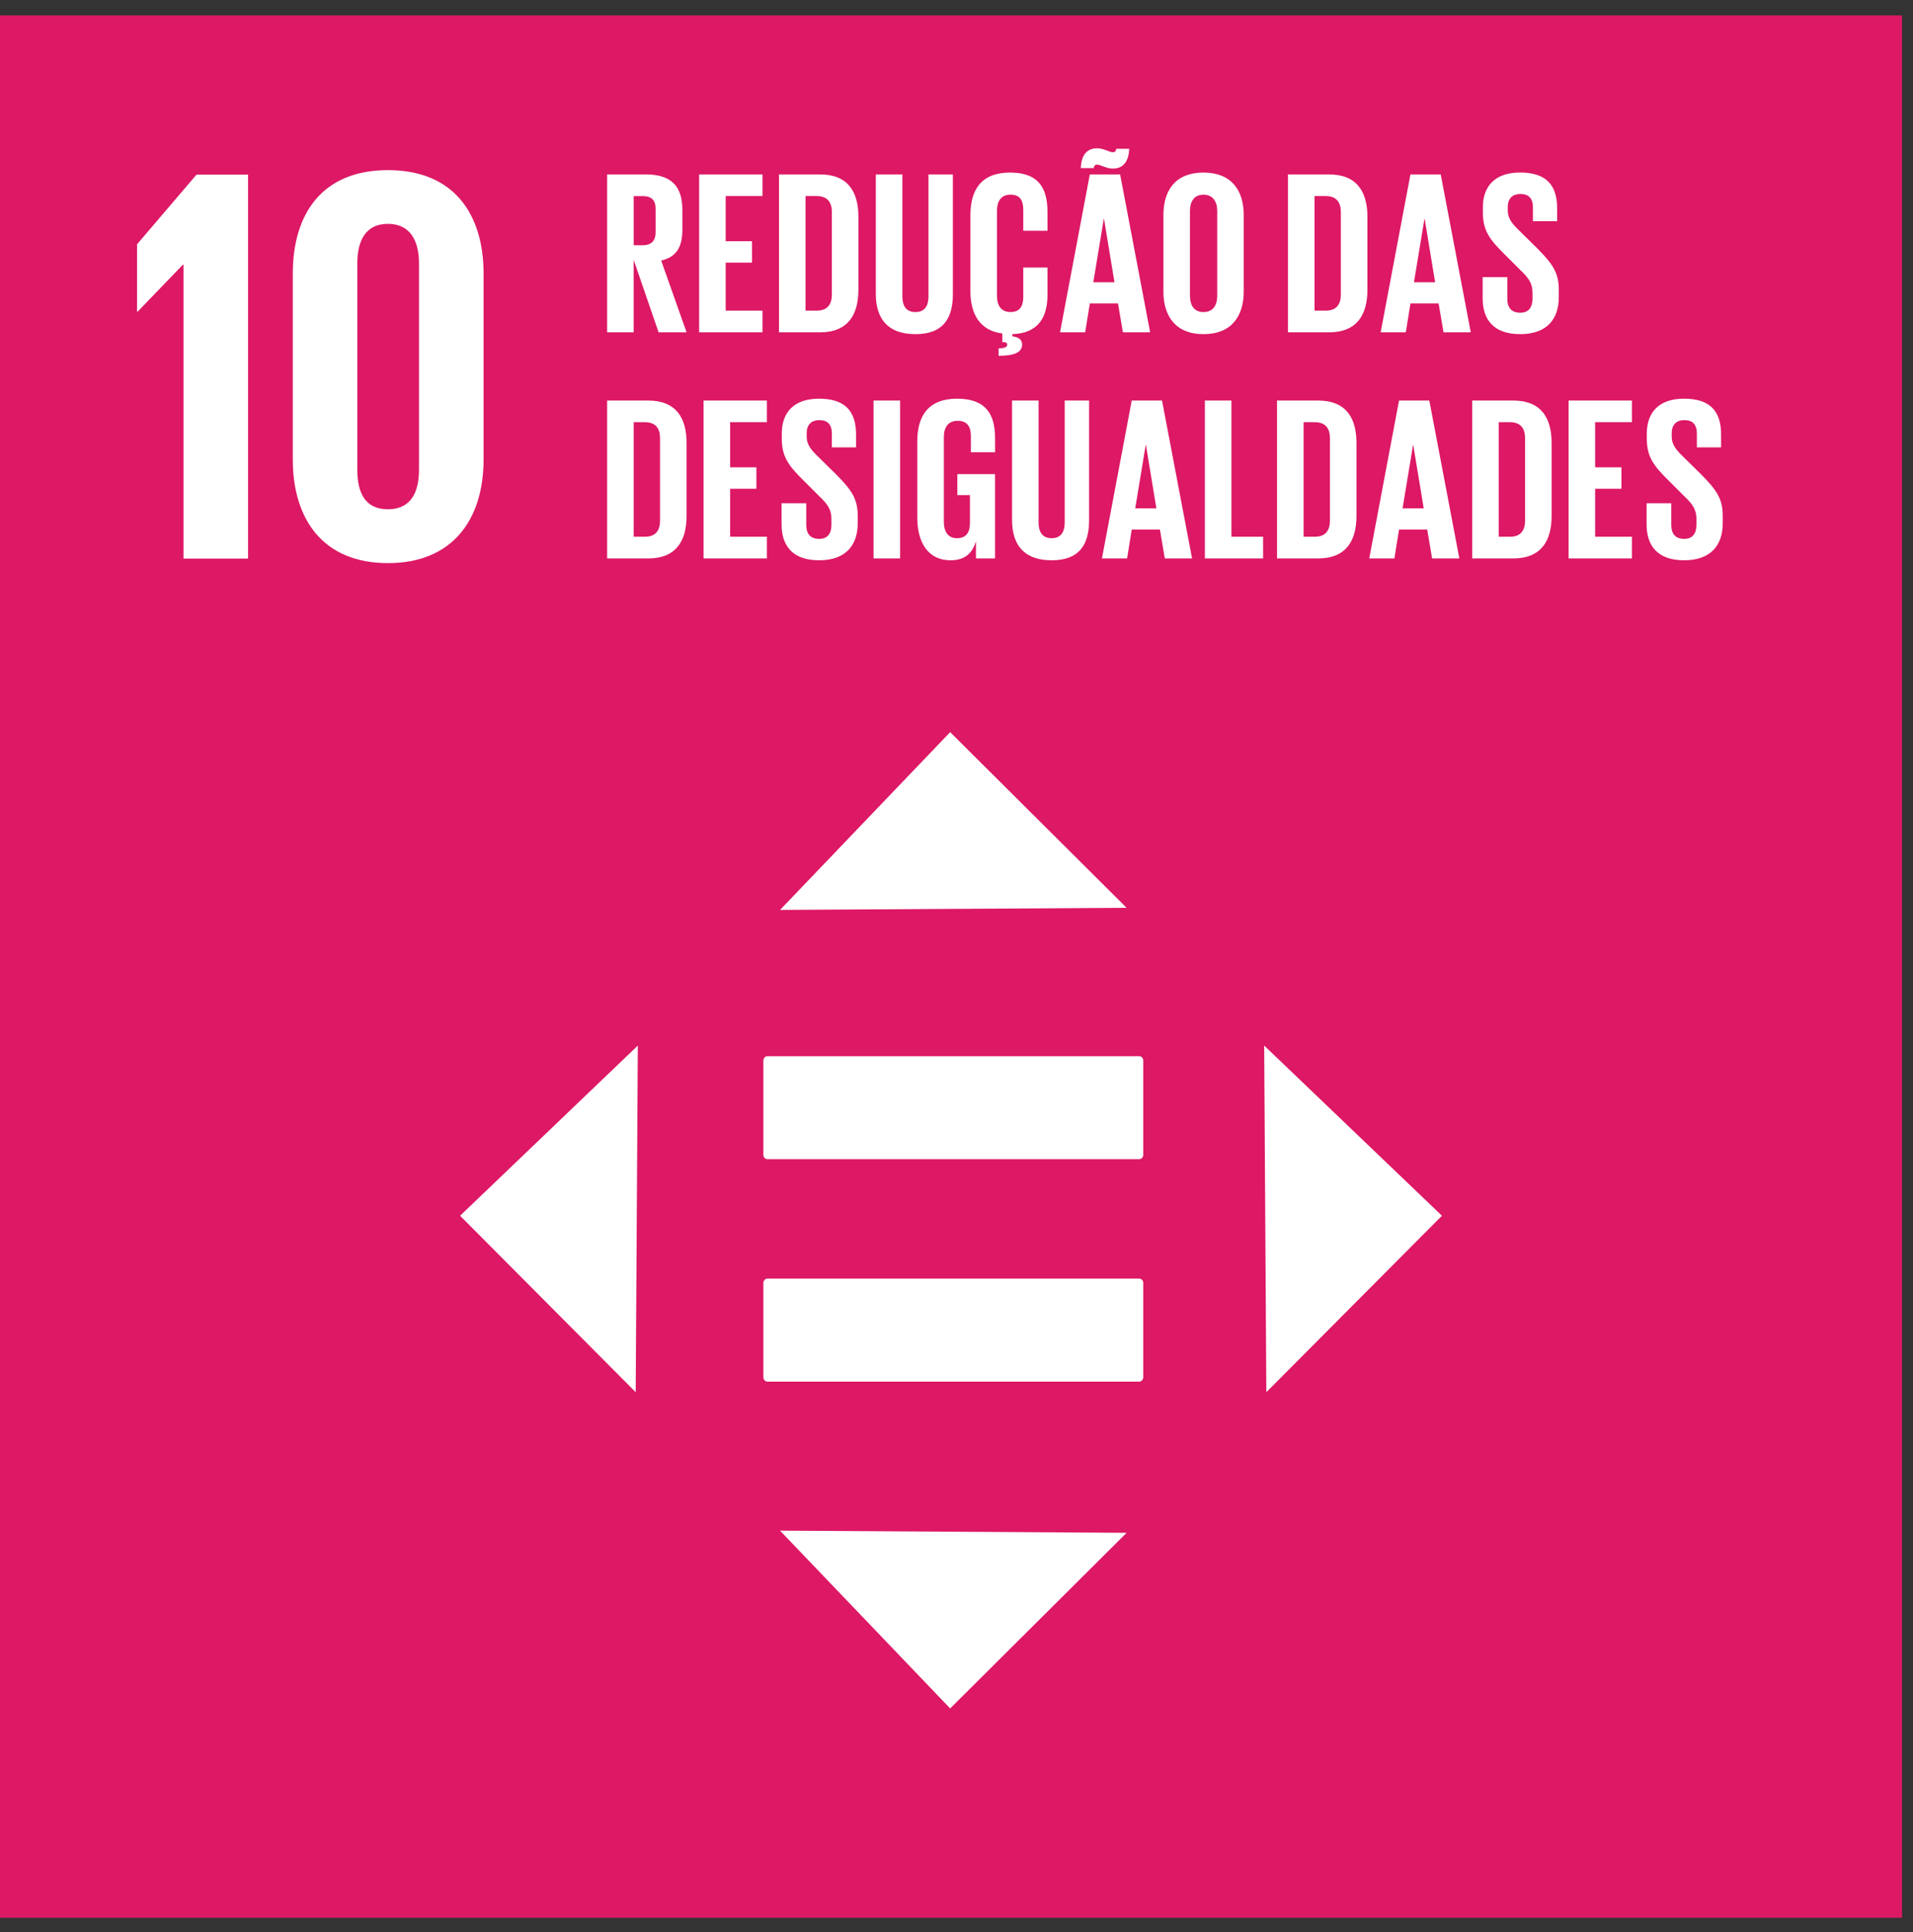 <svg width="104" height="105" viewBox="0 0 104 105" fill="none" xmlns="http://www.w3.org/2000/svg">
<rect x="0" y="0" width="104" height="105" fill="#333333" stroke="none"/>
<path d="M103.404 0.838H0V104.224H103.404V0.838Z" fill="#DD1865"/>
<path fill-rule="evenodd" clip-rule="evenodd" d="M9.976 14.384V30.357H13.485V9.49H10.683L7.452 13.276V16.939H7.481L9.944 14.384H9.976Z" fill="white"/>
<path fill-rule="evenodd" clip-rule="evenodd" d="M19.425 25.526V14.322C19.425 13.062 19.888 12.166 21.087 12.166C22.286 12.166 22.779 13.06 22.779 14.322V25.526C22.779 26.787 22.319 27.678 21.087 27.678C19.855 27.678 19.425 26.788 19.425 25.526ZM26.29 24.973V14.877C26.29 11.615 24.659 9.246 21.089 9.246C17.518 9.246 15.917 11.615 15.917 14.877V24.973C15.917 28.202 17.549 30.604 21.089 30.604C24.628 30.604 26.29 28.204 26.29 24.973Z" fill="white"/>
<path fill-rule="evenodd" clip-rule="evenodd" d="M35.806 18.059H37.325L35.945 14.161C36.768 13.972 37.096 13.427 37.096 12.503V11.402C37.096 10.199 36.565 9.478 35.108 9.478H33.007V18.059H34.45V14.123L35.804 18.059H35.806ZM34.933 10.656C35.426 10.656 35.643 10.885 35.643 11.352V12.618C35.643 13.073 35.428 13.328 34.933 13.328H34.452V10.658H34.933V10.656ZM38.009 18.059H41.452V16.882H39.452V14.274H40.882V13.11H39.452V10.655H41.452V9.478H38.009V18.059ZM43.793 16.882V10.656H44.401C44.995 10.656 45.224 11.01 45.224 11.517V16.01C45.224 16.528 44.995 16.882 44.401 16.882H43.793ZM44.578 9.479H42.349V18.061H44.578C46.123 18.061 46.667 17.073 46.667 15.757V11.783C46.667 10.454 46.123 9.479 44.578 9.479ZM50.477 9.479V16.111C50.477 16.618 50.274 16.96 49.767 16.96C49.26 16.96 49.057 16.618 49.057 16.111V9.479H47.614V15.972C47.614 17.3 48.246 18.16 49.765 18.16C51.284 18.16 51.803 17.3 51.803 15.972V9.479H50.473H50.477ZM54.288 19.337C55.199 19.337 55.566 19.123 55.566 18.729C55.566 18.451 55.377 18.324 55.035 18.274V18.16C56.465 18.111 56.946 17.224 56.946 16.022V14.541H55.63V16.123C55.63 16.63 55.453 16.958 54.934 16.958C54.415 16.958 54.2 16.59 54.2 16.071V11.466C54.2 10.947 54.415 10.579 54.934 10.579C55.453 10.579 55.63 10.883 55.63 11.414V12.541H56.946V11.529C56.946 10.263 56.503 9.378 54.908 9.378C53.314 9.378 52.757 10.352 52.757 11.694V15.845C52.757 17.047 53.264 17.972 54.491 18.123V18.592H54.554C54.681 18.592 54.757 18.642 54.757 18.731C54.757 18.832 54.694 18.92 54.288 18.934V19.339V19.337ZM58.996 18.059L59.249 16.491H60.78L61.046 18.059H62.527L60.895 9.478H59.249L57.628 18.059H58.996ZM59.465 9.138C59.465 9.01 59.541 8.947 59.642 8.947C59.831 8.947 60.135 9.162 60.503 9.162C61.135 9.162 61.364 8.681 61.39 8.086H60.68C60.68 8.213 60.604 8.275 60.503 8.275C60.312 8.275 60.01 8.06 59.642 8.06C59.01 8.06 58.781 8.541 58.756 9.136H59.465V9.138ZM60.008 11.897H60.02L60.589 15.34H59.438L60.007 11.897H60.008ZM65.426 16.96C64.919 16.96 64.692 16.592 64.692 16.073V11.467C64.692 10.948 64.921 10.581 65.426 10.581C65.931 10.581 66.174 10.948 66.174 11.467V16.073C66.174 16.592 65.945 16.96 65.426 16.96ZM65.426 18.16C66.957 18.16 67.615 17.173 67.615 15.845V11.694C67.615 10.352 66.957 9.378 65.426 9.378C63.895 9.378 63.249 10.352 63.249 11.694V15.845C63.249 17.173 63.907 18.16 65.426 18.16ZM71.464 16.882V10.656H72.072C72.667 10.656 72.895 11.01 72.895 11.517V16.01C72.895 16.528 72.667 16.882 72.072 16.882H71.464ZM72.249 9.479H70.021V18.061H72.249C73.794 18.061 74.339 17.073 74.339 15.757V11.783C74.339 10.454 73.794 9.479 72.249 9.479ZM76.427 18.059L76.679 16.491H78.21L78.477 18.059H79.958L78.325 9.478H76.679L75.059 18.059H76.427ZM77.44 11.897H77.452L78.021 15.34H76.87L77.439 11.897H77.44ZM82.642 18.16C84.111 18.16 84.743 17.326 84.743 16.149V15.731C84.743 14.783 84.363 14.302 83.578 13.503L82.654 12.592C82.236 12.187 81.97 11.909 81.97 11.428V11.251C81.97 10.77 82.248 10.541 82.654 10.541C83.109 10.541 83.338 10.782 83.338 11.275V12.022H84.654V11.326C84.654 10.086 84.083 9.376 82.642 9.376C81.2 9.376 80.616 10.199 80.616 11.263V11.553C80.616 12.541 80.996 13.034 81.819 13.843L82.667 14.692C83.111 15.109 83.314 15.413 83.314 15.906V16.236C83.314 16.692 83.111 16.996 82.655 16.996C82.162 16.996 81.946 16.717 81.946 16.236V15.059H80.604V16.211C80.604 17.338 81.172 18.159 82.642 18.159V18.16Z" fill="white"/>
<path fill-rule="evenodd" clip-rule="evenodd" d="M34.452 29.171V22.945H35.06C35.655 22.945 35.883 23.299 35.883 23.806V28.299C35.883 28.817 35.655 29.171 35.06 29.171H34.452ZM35.236 21.768H33.007V30.35H35.236C36.78 30.35 37.325 29.362 37.325 28.046V24.072C37.325 22.742 36.78 21.768 35.236 21.768ZM38.249 30.348H41.693V29.171H39.693V26.563H41.122V25.398H39.693V22.944H41.693V21.767H38.249V30.348ZM44.528 30.45C45.997 30.45 46.63 29.614 46.63 28.438V28.02C46.63 27.07 46.25 26.591 45.465 25.792L44.54 24.881C44.123 24.476 43.856 24.198 43.856 23.717V23.54C43.856 23.059 44.135 22.832 44.54 22.832C44.995 22.832 45.224 23.072 45.224 23.565V24.313H46.54V23.617C46.54 22.377 45.971 21.667 44.528 21.667C43.085 21.667 42.502 22.49 42.502 23.553V23.844C42.502 24.832 42.882 25.325 43.705 26.134L44.554 26.983C44.997 27.4 45.2 27.704 45.2 28.197V28.527C45.2 28.982 44.997 29.286 44.542 29.286C44.049 29.286 43.832 29.008 43.832 28.527V27.35H42.49V28.501C42.49 29.628 43.059 30.45 44.528 30.45ZM47.49 30.348H48.934V21.767H47.49V30.348ZM52.047 26.907H52.731V28.426C52.731 28.982 52.491 29.249 52.022 29.249C51.528 29.249 51.312 28.881 51.312 28.362V23.756C51.312 23.237 51.54 22.87 52.059 22.87C52.578 22.87 52.781 23.174 52.781 23.705V24.577H54.097V23.818C54.097 22.552 53.628 21.667 52.034 21.667C50.439 21.667 49.868 22.641 49.868 23.983V28.134C49.868 29.462 50.439 30.45 51.678 30.45C52.463 30.45 52.867 30.058 53.058 29.412V30.348H54.096V25.766H52.046V26.905L52.047 26.907ZM57.883 21.768V28.4C57.883 28.907 57.68 29.249 57.173 29.249C56.666 29.249 56.463 28.907 56.463 28.4V21.768H55.02V28.261C55.02 29.589 55.652 30.45 57.171 30.45C58.69 30.45 59.209 29.589 59.209 28.261V21.768H57.879H57.883ZM61.275 30.348L61.527 28.779H63.058L63.325 30.348H64.806L63.173 21.767H61.527L59.907 30.348H61.275ZM62.287 24.186H62.299L62.867 27.628H61.716L62.285 24.186H62.287ZM65.503 30.348H68.668V29.171H66.947V21.767H65.503V30.348ZM70.87 29.171V22.945H71.478C72.072 22.945 72.301 23.299 72.301 23.806V28.299C72.301 28.817 72.072 29.171 71.478 29.171H70.87ZM71.655 21.768H69.426V30.35H71.655C73.2 30.35 73.744 29.362 73.744 28.046V24.072C73.744 22.742 73.2 21.768 71.655 21.768ZM75.806 30.348L76.059 28.779H77.59L77.856 30.348H79.337L77.705 21.767H76.059L74.439 30.348H75.806ZM76.82 24.186H76.832L77.401 27.628H76.25L76.82 24.186ZM81.478 29.171V22.945H82.087C82.681 22.945 82.91 23.299 82.91 23.806V28.299C82.91 28.817 82.681 29.171 82.087 29.171H81.478ZM82.264 21.768H80.035V30.35H82.264C83.808 30.35 84.353 29.362 84.353 28.046V24.072C84.353 22.742 83.808 21.768 82.264 21.768ZM85.276 30.348H88.719V29.171H86.719V26.563H88.149V25.398H86.719V22.944H88.719V21.767H85.276V30.348ZM91.555 30.45C93.024 30.45 93.656 29.614 93.656 28.438V28.02C93.656 27.07 93.276 26.591 92.491 25.792L91.567 24.881C91.149 24.476 90.883 24.198 90.883 23.717V23.54C90.883 23.059 91.161 22.832 91.567 22.832C92.022 22.832 92.25 23.072 92.25 23.565V24.313H93.567V23.617C93.567 22.377 92.998 21.667 91.555 21.667C90.111 21.667 89.529 22.49 89.529 23.553V23.844C89.529 24.832 89.908 25.325 90.731 26.134L91.58 26.983C92.024 27.4 92.226 27.704 92.226 28.197V28.527C92.226 28.982 92.024 29.286 91.568 29.286C91.075 29.286 90.859 29.008 90.859 28.527V27.35H89.517V28.501C89.517 29.628 90.087 30.45 91.555 30.45Z" fill="white"/>
<path fill-rule="evenodd" clip-rule="evenodd" d="M62.154 57.644C62.154 57.51 62.056 57.4 61.933 57.4H41.72C41.6 57.4 41.5 57.51 41.5 57.644V62.755C41.5 62.891 41.598 62.999 41.72 62.999H61.933C62.056 62.999 62.154 62.889 62.154 62.755V57.644Z" fill="white"/>
<path fill-rule="evenodd" clip-rule="evenodd" d="M62.154 69.732C62.154 69.598 62.056 69.488 61.933 69.488H41.72C41.6 69.488 41.5 69.598 41.5 69.732V74.843C41.5 74.977 41.598 75.087 41.72 75.087H61.933C62.056 75.087 62.154 74.977 62.154 74.843V69.732Z" fill="white"/>
<path fill-rule="evenodd" clip-rule="evenodd" d="M78.391 66.072L68.727 56.824L68.844 75.662L78.391 66.072Z" fill="white"/>
<path fill-rule="evenodd" clip-rule="evenodd" d="M25.013 66.072L34.675 56.824L34.56 75.662L25.013 66.072Z" fill="white"/>
<path fill-rule="evenodd" clip-rule="evenodd" d="M51.656 39.79L42.408 49.451L61.247 49.336L51.656 39.79Z" fill="white"/>
<path fill-rule="evenodd" clip-rule="evenodd" d="M51.656 92.849L42.408 83.187L61.247 83.304L51.656 92.849Z" fill="white"/>
</svg>
